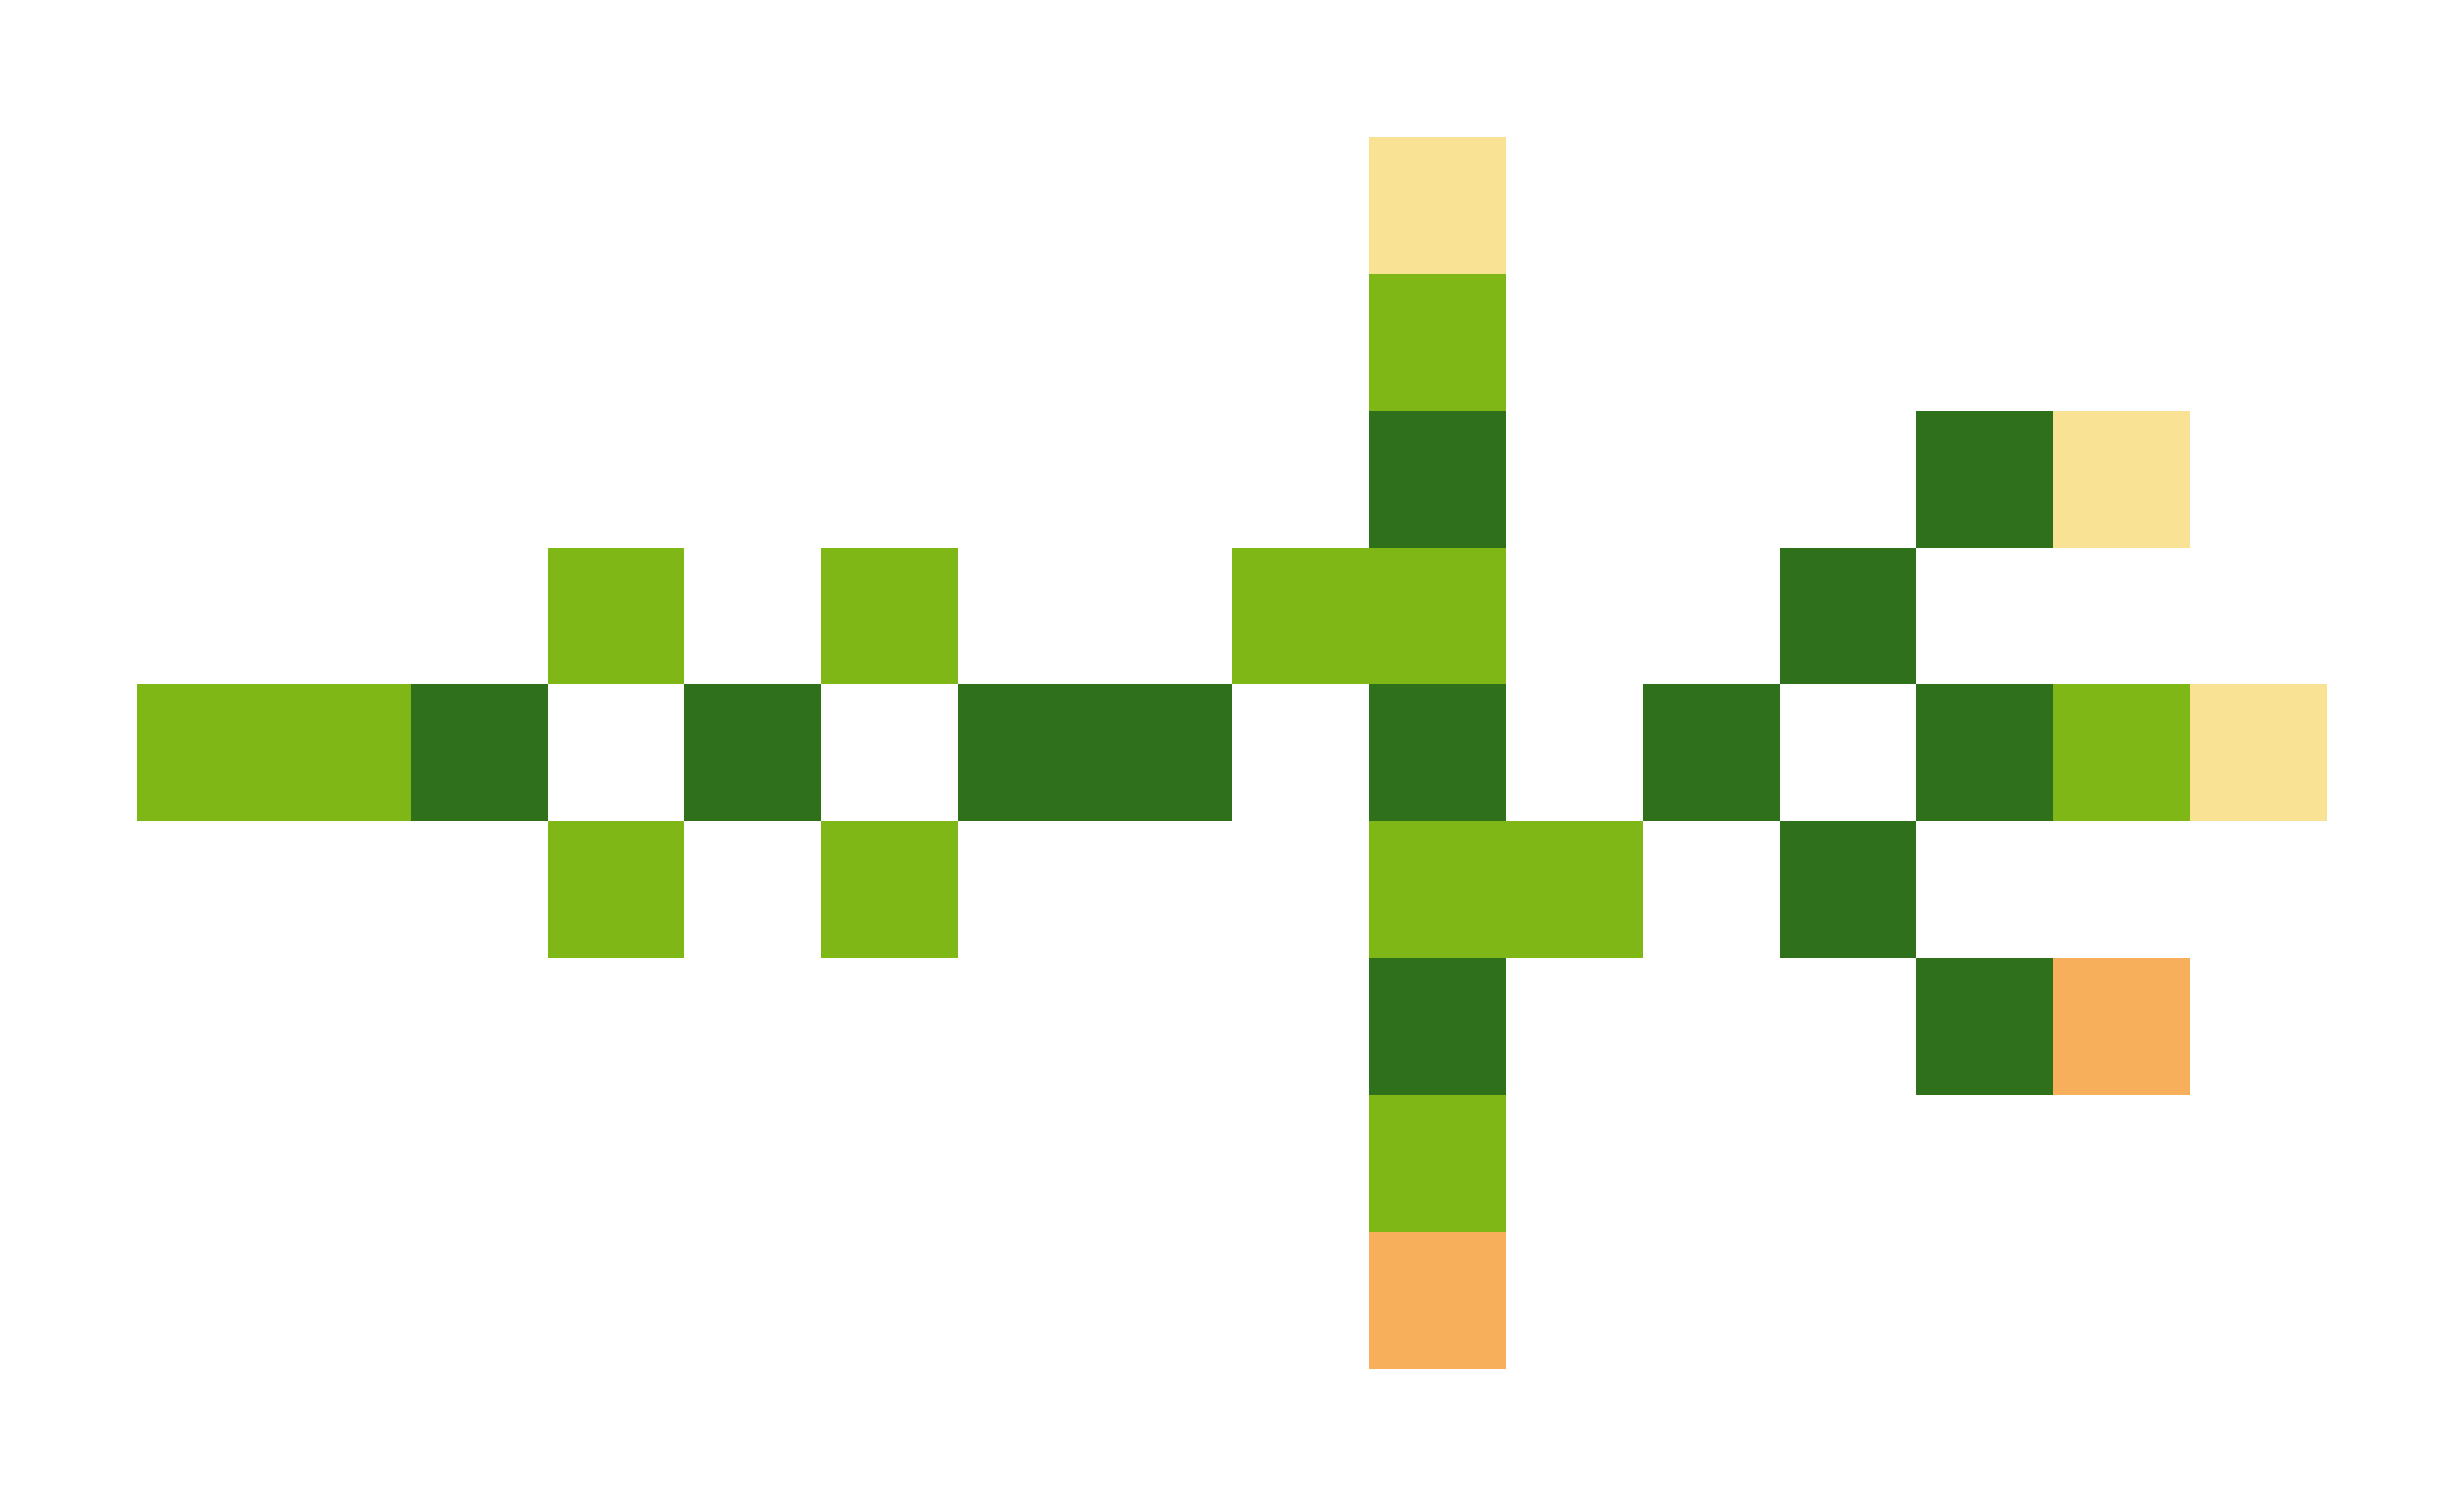 <svg xmlns="http://www.w3.org/2000/svg" shape-rendering="crispEdges" viewBox="0 -0.5 18 11">
    <path stroke="#fae294" d="M10 1h1m4 2h1m0 2h1"/>
    <path stroke="#7fb717" d="M10 2h1M4 4h1m1 0h1m2 0h2M1 5h2m12 0h1M4 6h1m1 0h1m3 0h2m-2 2h1"/>
    <path stroke="#2f711a" d="M10 3h1m3 0h1m-2 1h1M3 5h1m1 0h1m1 0h2m1 0h1m1 0h1m1 0h1m-2 1h1m-4 1h1m3 0h1"/>
    <path stroke="#f7af5c" d="M15 7h1m-6 2h1"/>
</svg>

